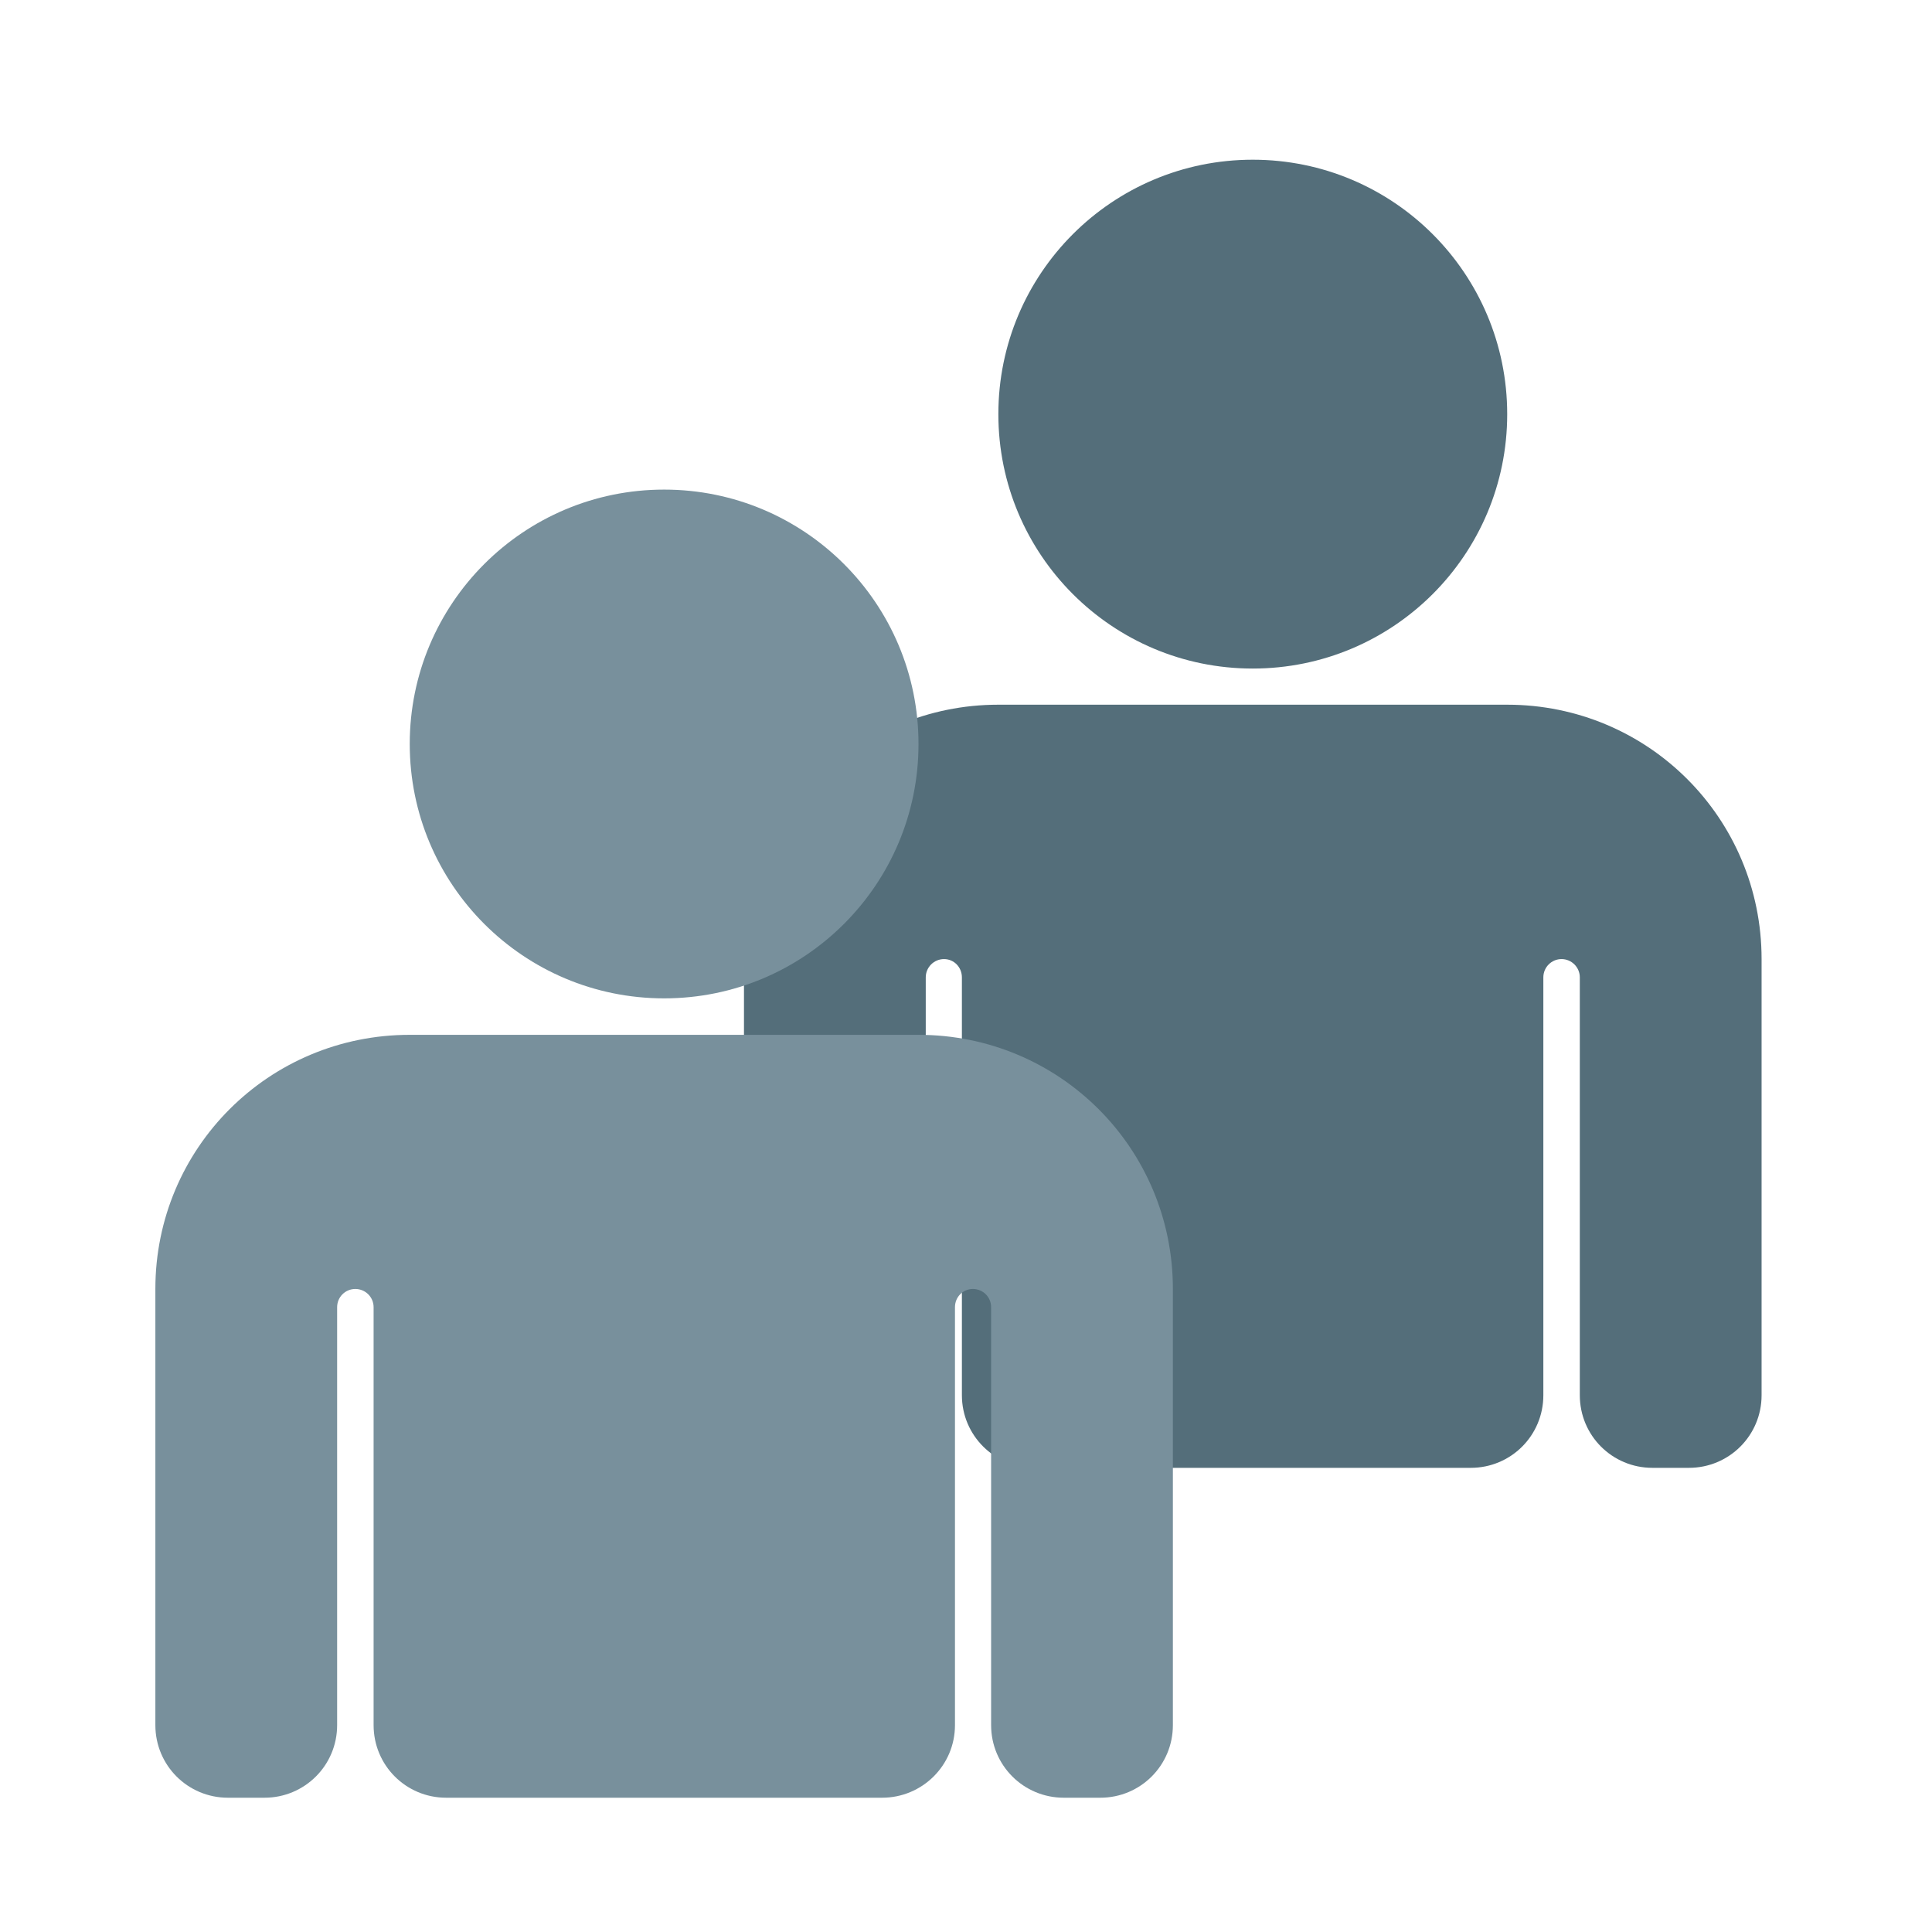 
<svg xmlns="http://www.w3.org/2000/svg" xmlns:xlink="http://www.w3.org/1999/xlink" width="24px" height="24px" viewBox="0 0 24 24" version="1.1">
<g id="surface1">
<path style=" stroke:none;fill-rule:nonzero;fill:rgb(32.941%,43.137%,47.843%);fill-opacity:1;" d="M 12.402 8.754 C 10.652 8.754 9.242 10.164 9.242 11.914 L 9.242 17.332 C 9.242 17.832 9.645 18.234 10.145 18.234 L 10.598 18.234 C 11.098 18.234 11.5 17.832 11.5 17.332 L 11.5 12.141 C 11.5 12.016 11.602 11.914 11.727 11.914 C 11.852 11.914 11.949 12.016 11.949 12.141 L 11.949 17.332 C 11.949 17.832 12.355 18.234 12.855 18.234 L 18.27 18.234 C 18.77 18.234 19.172 17.832 19.172 17.332 L 19.172 12.141 C 19.172 12.016 19.273 11.914 19.398 11.914 C 19.523 11.914 19.625 12.016 19.625 12.141 L 19.625 17.332 C 19.625 17.832 20.027 18.234 20.527 18.234 L 20.98 18.234 C 21.48 18.234 21.883 17.832 21.883 17.332 L 21.883 11.914 C 21.883 10.164 20.473 8.754 18.723 8.754 Z M 12.402 8.754 "/>
<path style=" stroke:none;fill-rule:nonzero;fill:rgb(32.941%,43.137%,47.843%);fill-opacity:1;" d="M 15.562 1.984 C 17.309 1.984 18.723 3.398 18.723 5.145 C 18.723 6.891 17.309 8.305 15.562 8.305 C 13.816 8.305 12.402 6.891 12.402 5.145 C 12.402 3.398 13.816 1.984 15.562 1.984 Z M 15.562 1.984 "/>
<path style=" stroke:none;fill-rule:nonzero;fill:rgb(47.059%,56.471%,61.176%);fill-opacity:1;" d="M 5.09 12.855 C 3.34 12.855 1.93 14.262 1.93 16.012 L 1.93 21.43 C 1.93 21.93 2.332 22.332 2.832 22.332 L 3.285 22.332 C 3.785 22.332 4.188 21.93 4.188 21.43 L 4.188 16.238 C 4.188 16.113 4.289 16.012 4.414 16.012 C 4.539 16.012 4.641 16.113 4.641 16.238 L 4.641 21.43 C 4.641 21.93 5.043 22.332 5.543 22.332 L 10.957 22.332 C 11.457 22.332 11.863 21.93 11.863 21.43 L 11.863 16.238 C 11.863 16.113 11.961 16.012 12.086 16.012 C 12.211 16.012 12.312 16.113 12.312 16.238 L 12.312 21.43 C 12.312 21.93 12.715 22.332 13.215 22.332 L 13.668 22.332 C 14.168 22.332 14.57 21.93 14.57 21.43 L 14.57 16.012 C 14.57 14.262 13.16 12.855 11.41 12.855 Z M 5.09 12.855 "/>
<path style=" stroke:none;fill-rule:nonzero;fill:rgb(47.059%,56.471%,61.176%);fill-opacity:1;" d="M 8.25 6.082 C 9.996 6.082 11.41 7.496 11.41 9.242 C 11.41 10.988 9.996 12.402 8.25 12.402 C 6.504 12.402 5.09 10.988 5.09 9.242 C 5.09 7.496 6.504 6.082 8.25 6.082 Z M 8.25 6.082 "/>
</g>
</svg>
